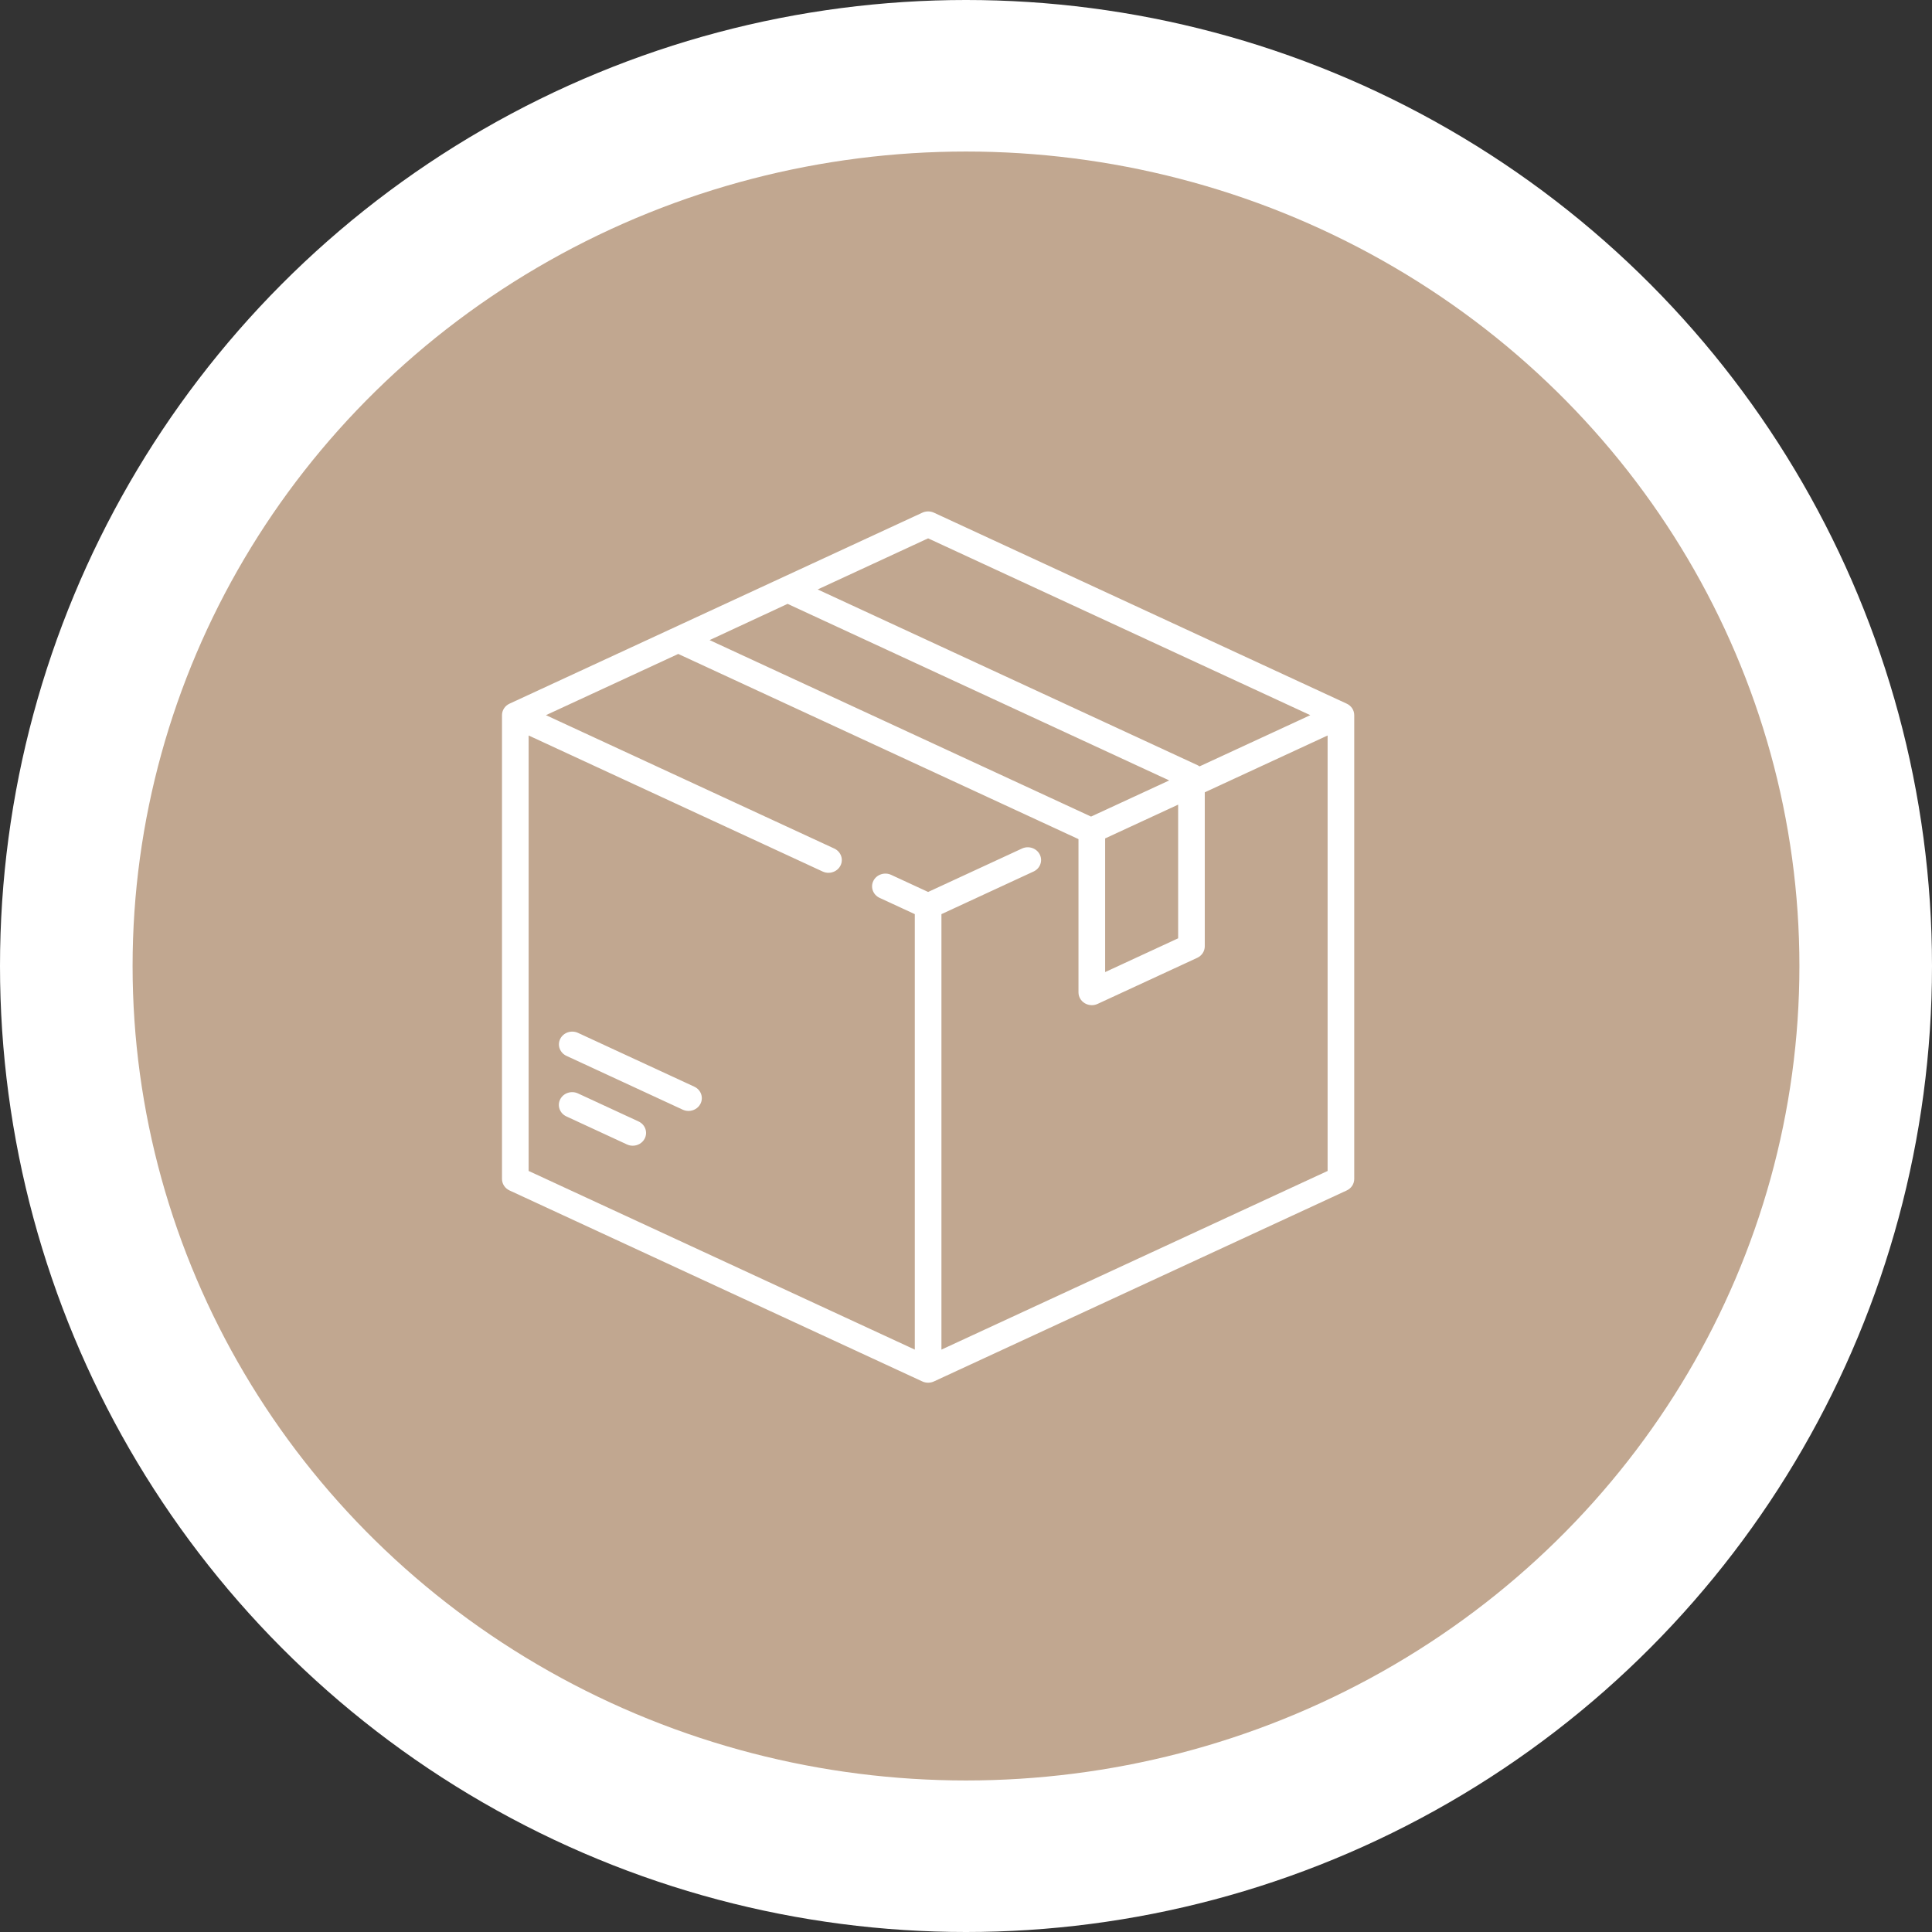 <svg width="102" height="102" viewBox="0 0 102 102" fill="none" xmlns="http://www.w3.org/2000/svg">
<rect x="0" y="0" width="102" height="102" fill="#333333" stroke="none"/>
<circle cx="51" cy="51" r="51" fill="white"/>
<ellipse cx="51" cy="51" rx="44" ry="43" fill="#C1A790"/>
<g clip-path="url(#clip0)">
<path d="M71.1 37.15L49.306 27.067C49.112 26.978 48.888 26.978 48.694 27.067L26.901 37.15C26.657 37.262 26.503 37.498 26.503 37.757V62.243C26.503 62.502 26.657 62.738 26.901 62.85L48.694 72.933C48.791 72.978 48.895 73 49 73C49.105 73 49.209 72.978 49.306 72.933L71.1 62.85C71.343 62.738 71.497 62.502 71.497 62.243V37.757C71.497 37.498 71.343 37.262 71.1 37.15ZM49 28.422L69.177 37.757L63.328 40.462C63.291 40.435 63.252 40.41 63.209 40.391L43.169 31.12L49 28.422ZM41.581 31.881L61.729 41.203L57.602 43.111L37.463 33.794L41.581 31.881ZM62.2 42.481V49.538L58.346 51.321V44.264L62.2 42.481ZM70.091 61.821L49.703 71.253V48.262L54.566 46.012C54.916 45.851 55.063 45.448 54.894 45.113C54.725 44.778 54.305 44.637 53.955 44.799L49 47.091L47.05 46.189C46.701 46.027 46.28 46.168 46.111 46.503C45.943 46.838 46.089 47.241 46.439 47.403L48.297 48.262V71.253L27.909 61.82V38.83L43.434 46.013C43.533 46.058 43.637 46.08 43.739 46.08C44.001 46.08 44.252 45.94 44.373 45.699C44.542 45.364 44.395 44.961 44.046 44.799L28.823 37.757L35.808 34.525L56.93 44.297C56.933 44.301 56.936 44.305 56.939 44.309V52.395C56.939 52.626 57.064 52.842 57.269 52.965C57.383 53.034 57.512 53.068 57.643 53.068C57.747 53.068 57.851 53.046 57.948 53.001L63.209 50.568C63.452 50.455 63.606 50.219 63.606 49.961V41.83L70.091 38.83V61.821Z" fill="white"/>
<path d="M33.712 59.207L30.514 57.727C30.164 57.565 29.744 57.706 29.575 58.041C29.406 58.376 29.552 58.779 29.902 58.941L33.1 60.421C33.199 60.466 33.303 60.488 33.406 60.488C33.667 60.488 33.918 60.347 34.039 60.107C34.208 59.772 34.062 59.369 33.712 59.207Z" fill="white"/>
<path d="M36.655 57.371L30.518 54.532C30.168 54.37 29.748 54.51 29.579 54.845C29.41 55.181 29.557 55.583 29.907 55.745L36.044 58.585C36.142 58.63 36.247 58.652 36.349 58.652C36.611 58.652 36.862 58.511 36.983 58.271C37.152 57.935 37.005 57.533 36.655 57.371Z" fill="white"/>
</g>
<defs>
<clipPath id="clip0">
<rect width="48" height="46" fill="white" transform="translate(25 27)"/>
</clipPath>
</defs>
</svg>
